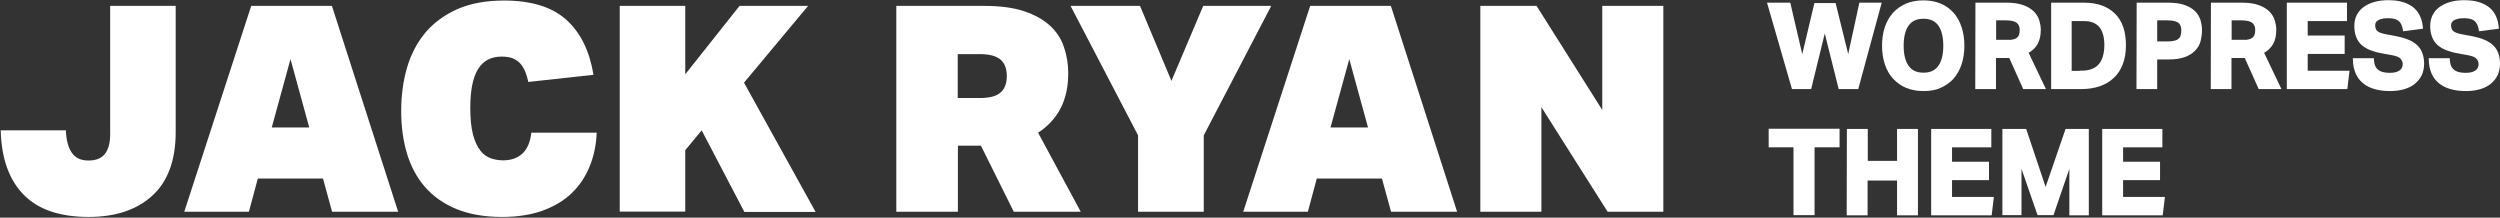 <?xml version="1.0" encoding="utf-8"?>
<!-- Generator: Adobe Illustrator 22.1.0, SVG Export Plug-In . SVG Version: 6.00 Build 0)  -->
<svg version="1.1" id="Слой_1" xmlns="http://www.w3.org/2000/svg" xmlns:xlink="http://www.w3.org/1999/xlink" x="0px" y="0px"
	 viewBox="0 0 1400.2 121.9" style="enable-background:new 0 0 1400.2 121.9;" xml:space="preserve">
<rect x="0" y="0" width="1400.2" height="121.9" fill="#333333" stroke="none"/>
<style type="text/css">
	.st0{display:none;fill:#FFFFFF;stroke:#000000;stroke-miterlimit:10;}
	.st1{fill:#FFFFFF;stroke:#FFFFFF;stroke-width:2;stroke-miterlimit:10;}
	.st2{fill:#FFFFFF;}
</style>
<path class="st0" d="M545.8,284.9"/>
<path class="st0" d="M485.8,482.9"/>
<g>
	<path class="st1" d="M991,2.5h10.9l7.5,32.2l7.6-32h10.3l7.9,32l7-32.2h10.4L1040,48.9h-9.4l-8.6-34.3l-8.4,34.3h-9.2L991,2.5z"/>
	<path class="st1" d="M1077.3,50c-3.5,0-6.6-0.6-9.3-1.7c-2.7-1.1-5-2.8-7-4.9c-1.9-2.1-3.4-4.7-4.4-7.7s-1.5-6.4-1.5-10.1
		s0.5-7.1,1.5-10.1s2.5-5.5,4.4-7.7c1.9-2.1,4.3-3.7,7-4.9c2.7-1.1,5.8-1.7,9.2-1.7c3.5,0,6.6,0.6,9.3,1.7c2.7,1.1,5,2.8,6.9,4.9
		s3.3,4.7,4.3,7.7s1.5,6.4,1.5,10.1s-0.5,7.1-1.5,10.1s-2.4,5.5-4.3,7.7c-1.9,2.1-4.2,3.7-6.9,4.9C1084,49.5,1080.9,50,1077.3,50z
		 M1077.3,41.7c4.1,0,7.1-1.4,9.1-4.2s3-6.7,3-11.9c0-5.1-1-9.1-3-11.9s-5-4.2-9.1-4.2s-7.1,1.4-9.1,4.2s-3,6.7-3,11.9s1,9.1,3,11.9
		C1070.2,40.3,1073.2,41.7,1077.3,41.7z"/>
	<path class="st1" d="M1107.4,2.5h16.4c3.6,0,6.6,0.4,9,1.3c2.4,0.8,4.2,2,5.6,3.3c1.3,1.4,2.3,2.9,2.8,4.6s0.8,3.3,0.8,4.9
		c0,3-0.5,5.5-1.6,7.5s-2.9,3.7-5.5,5.1l9.4,19.7h-10.5l-7.8-17.4h-9.1v17.4h-9.6L1107.4,2.5L1107.4,2.5z M1124.5,23.4
		c1.5,0,2.8-0.2,3.8-0.5s1.8-0.8,2.4-1.4s1-1.3,1.2-2.1c0.2-0.8,0.3-1.7,0.3-2.7c0-0.8-0.1-1.6-0.4-2.4c-0.3-0.8-0.7-1.4-1.3-2
		s-1.5-1-2.6-1.4c-1.1-0.3-2.5-0.5-4.2-0.5h-6.7v12.9h7.5V23.4z"/>
	<path class="st1" d="M1149.8,2.5h17.4c7.1,0,12.6,1.9,16.6,5.8s5.9,9.6,5.9,17.2c0,3.9-0.6,7.2-1.7,10.1c-1.1,2.9-2.7,5.4-4.8,7.3
		c-2.1,2-4.6,3.5-7.6,4.5s-6.4,1.5-10.1,1.5h-15.7L1149.8,2.5L1149.8,2.5z M1165.7,40.6c2.5,0,4.7-0.4,6.4-1.1
		c1.8-0.7,3.2-1.7,4.3-3.1c1.1-1.3,1.9-2.9,2.4-4.8c0.5-1.8,0.8-3.9,0.8-6.2s-0.2-4.3-0.7-6.1c-0.5-1.8-1.2-3.4-2.2-4.6
		c-1-1.3-2.3-2.2-3.9-2.9s-3.5-1-5.8-1h-7.7v29.9h6.4V40.6z"/>
	<path class="st1" d="M1197.7,2.5h16.6c3.6,0,6.5,0.4,8.8,1.2s4.2,1.9,5.5,3.2c1.4,1.3,2.3,2.9,2.9,4.6c0.5,1.8,0.8,3.6,0.8,5.5
		c0,2-0.3,4-0.8,5.9s-1.5,3.5-2.9,4.9s-3.2,2.5-5.5,3.3s-5.1,1.2-8.6,1.2h-7.3v16.6h-9.6L1197.7,2.5L1197.7,2.5z M1214.2,24.2
		c1.7,0,3.1-0.2,4.2-0.5s2-0.8,2.6-1.4c0.7-0.6,1.1-1.4,1.3-2.2c0.2-0.9,0.4-1.9,0.4-2.9c0-1.1-0.1-2-0.4-2.9
		c-0.3-0.8-0.7-1.5-1.4-2.1c-0.6-0.6-1.5-1-2.6-1.3s-2.5-0.5-4.2-0.5h-6.9v13.8H1214.2z"/>
	<path class="st1" d="M1239.3,2.5h16.4c3.6,0,6.6,0.4,9,1.3c2.4,0.8,4.2,2,5.6,3.3c1.3,1.4,2.3,2.9,2.8,4.6s0.8,3.3,0.8,4.9
		c0,3-0.5,5.5-1.6,7.5s-2.9,3.7-5.5,5.1l9.4,19.7h-10.5l-7.8-17.4h-9.1v17.4h-9.6L1239.3,2.5L1239.3,2.5z M1256.4,23.4
		c1.5,0,2.8-0.2,3.8-0.5s1.8-0.8,2.4-1.4s1-1.3,1.2-2.1c0.2-0.8,0.3-1.7,0.3-2.7c0-0.8-0.1-1.6-0.4-2.4c-0.3-0.8-0.7-1.4-1.3-2
		s-1.5-1-2.6-1.4c-1.1-0.3-2.5-0.5-4.2-0.5h-6.7v12.9h7.5V23.4z"/>
	<path class="st1" d="M1281.8,2.5h31.7v8.3h-22v10.1h20.7v8.3h-20.7v11.4h23.3l-1,8.3h-32V2.5z"/>
	<path class="st1" d="M1328.6,33.7c0.2,2.9,1.1,4.9,2.8,6.2c1.6,1.3,4,1.9,7.2,1.9c1.5,0,2.8-0.2,3.8-0.5s1.9-0.8,2.5-1.3
		s1.1-1.2,1.4-1.9s0.4-1.5,0.4-2.4c0-1.2-0.5-2.4-1.4-3.4c-0.9-1.1-2.6-1.8-5-2.3l-6-1.1c-2.4-0.4-4.5-1-6.3-1.7s-3.3-1.6-4.6-2.7
		c-1.2-1.1-2.2-2.5-2.8-4.1c-0.6-1.6-1-3.5-1-5.7s0.4-4.2,1.3-5.9s2.1-3.1,3.7-4.2s3.5-2,5.7-2.6s4.6-0.9,7.3-0.9
		c3.4,0,6.2,0.4,8.5,1.2s4.1,1.8,5.5,3.1s2.4,2.8,3.1,4.5s1.1,3.4,1.3,5.3l-9.2,1.2c-0.5-2.6-1.4-4.4-2.8-5.5s-3.4-1.7-6.2-1.7
		c-1.6,0-3,0.1-4.1,0.4c-1.1,0.3-1.9,0.6-2.6,1.1s-1.1,1-1.4,1.6s-0.4,1.2-0.4,1.9c0,1.7,0.5,3,1.5,3.9c1,0.9,2.6,1.5,5,2l6.4,1.2
		c5,1,8.7,2.6,11,4.8s3.5,5.4,3.5,9.7c0,2-0.4,3.9-1.1,5.6c-0.8,1.7-1.9,3.2-3.4,4.5s-3.4,2.3-5.6,3c-2.3,0.7-4.9,1.1-7.9,1.1
		c-6.3,0-11.2-1.4-14.5-4.1c-3.4-2.7-5.2-6.8-5.4-12.3h9.8V33.7z"/>
	<path class="st1" d="M1371.1,33.7c0.2,2.9,1.1,4.9,2.8,6.2c1.6,1.3,4,1.9,7.2,1.9c1.5,0,2.8-0.2,3.8-0.5s1.9-0.8,2.5-1.3
		s1.1-1.2,1.4-1.9s0.4-1.5,0.4-2.4c0-1.2-0.5-2.4-1.4-3.4c-0.9-1.1-2.6-1.8-5-2.3l-6-1.1c-2.4-0.4-4.5-1-6.3-1.7s-3.3-1.6-4.6-2.7
		c-1.2-1.1-2.2-2.5-2.8-4.1c-0.6-1.6-1-3.5-1-5.7s0.4-4.2,1.3-5.9s2.1-3.1,3.7-4.2s3.5-2,5.7-2.6s4.6-0.9,7.3-0.9
		c3.4,0,6.2,0.4,8.5,1.2s4.1,1.8,5.5,3.1s2.4,2.8,3.1,4.5s1.1,3.4,1.3,5.3l-9.2,1.2c-0.5-2.6-1.4-4.4-2.8-5.5s-3.4-1.7-6.2-1.7
		c-1.6,0-3,0.1-4.1,0.4c-1.1,0.3-1.9,0.6-2.6,1.1s-1.1,1-1.4,1.6s-0.4,1.2-0.4,1.9c0,1.7,0.5,3,1.5,3.9c1,0.9,2.6,1.5,5,2l6.4,1.2
		c5,1,8.7,2.6,11,4.8s3.5,5.4,3.5,9.7c0,2-0.4,3.9-1.1,5.6c-0.8,1.7-1.9,3.2-3.4,4.5s-3.4,2.3-5.6,3c-2.3,0.7-4.9,1.1-7.9,1.1
		c-6.3,0-11.2-1.4-14.5-4.1c-3.4-2.7-5.2-6.8-5.4-12.3h9.8V33.7z"/>
</g>
<g>
	<path class="st1" d="M1005.6,81.5h-14v-8.4h37.7v8.4h-14v38h-9.8v-38H1005.6z"/>
	<path class="st1" d="M1035.4,73.2h9.7v17.9h18.4V73.2h9.7v46.4h-9.7v-19.5H1045v19.5h-9.7L1035.4,73.2L1035.4,73.2z"/>
	<path class="st1" d="M1082.6,73.2h31.7v8.3h-22v10.1h20.7v8.3h-20.7v11.4h23.3l-1,8.3h-32V73.2z"/>
	<path class="st1" d="M1122.5,73.2h11.6l11.6,34.6l11.9-34.6h11.3v46.4h-8.9v-31l-10.6,30.9h-7.5l-10.7-30.9v30.9h-8.7L1122.5,73.2
		L1122.5,73.2z"/>
	<path class="st1" d="M1178.4,73.2h31.7v8.3h-22v10.1h20.7v8.3h-20.7v11.4h23.3l-1,8.3h-32V73.2z"/>
</g>
<g>
	<path class="st2" d="M36.9,73c0.2,5.4,1.3,9.6,3.3,12.5c2,3,5.1,4.4,9.4,4.4s7.4-1.3,9.3-3.9c1.9-2.6,2.8-6.1,2.8-10.7v-72h36.7
		v70.6c0,15.7-4.3,27.6-13,35.6s-20.6,12-35.8,12c-16,0-28.2-4.1-36.3-12.4C5.1,100.8,0.8,88.8,0.4,73H36.9z"/>
	<path class="st2" d="M180.9,100h-36.5l-5,18.6h-36.2L140.7,3.3h45.2L223,118.6h-37L180.9,100z M152.2,71.4h21l-10.5-38.3
		L152.2,71.4z"/>
	<path class="st2" d="M334.2,74.5c-0.3,6.7-1.6,12.9-3.9,18.6s-5.6,10.7-9.9,14.9s-9.8,7.5-16.3,9.9s-14.2,3.6-23,3.6
		c-9.8,0-18.3-1.5-25.4-4.4s-12.9-7-17.5-12.2s-8-11.5-10.2-18.7c-2.2-7.3-3.3-15.3-3.3-24s1.1-16.9,3.3-24.4s5.7-14.1,10.3-19.6
		c4.7-5.5,10.7-9.9,17.9-13.1c7.3-3.2,16-4.8,26.1-4.8c15.3,0,26.9,3.6,34.9,10.8s13,17.5,15.2,30.8l-36.5,4c-0.4-2-1-3.9-1.7-5.7
		c-0.7-1.7-1.6-3.2-2.7-4.5s-2.6-2.3-4.3-3c-1.7-0.7-3.8-1-6.3-1c-5.8,0-10.2,2.3-13.1,6.9s-4.4,11.9-4.4,21.8
		c0,6.1,0.5,11.1,1.5,14.9s2.4,6.8,4.1,9s3.7,3.6,6,4.4s4.6,1.1,6.9,1.1c4.4,0,8-1.3,10.7-3.8s4.4-6.4,5-11.7h36.6V74.5z"/>
	<path class="st2" d="M393,73l-9.2,11.1v34.4h-36.7V3.3h36.7v38.3l30.4-38.3h38.4l-35.9,43l40.1,72.4h-39.9L393,73z"/>
	<path class="st2" d="M598.3,41c0,7.8-1.5,14.4-4.4,19.9c-3,5.5-7.1,10-12.5,13.4l23.9,44.3h-37.5l-18.4-37h-12.9v37H502V3.3h49.4
		c8.8,0,16.2,1,22.2,3s10.8,4.7,14.5,8.1s6.3,7.4,7.8,12C597.5,31,598.3,35.9,598.3,41z M536.4,54.9h12.3c5.5,0,9.4-1,11.7-3.1
		c2.3-2,3.5-5.1,3.5-9.2s-1.2-7.2-3.5-9.2s-6.2-3.1-11.7-3.1h-12.3V54.9z"/>
	<path class="st2" d="M638.5,3.3l17.6,42l17.8-42H712l-37.8,72.5v42.8h-36.8V75.8L599.6,3.3H638.5z"/>
	<path class="st2" d="M774,100h-36.5l-5,18.6h-36.2L733.8,3.3H779l37.1,115.3h-37L774,100z M745.2,71.4h21l-10.5-38.3L745.2,71.4z"
		/>
	<path class="st2" d="M829.1,3.3h31.5l36.8,58.3V3.3h34.2v115.3h-31.2L863.3,60v58.6h-34.2V3.3z"/>
</g>
</svg>
